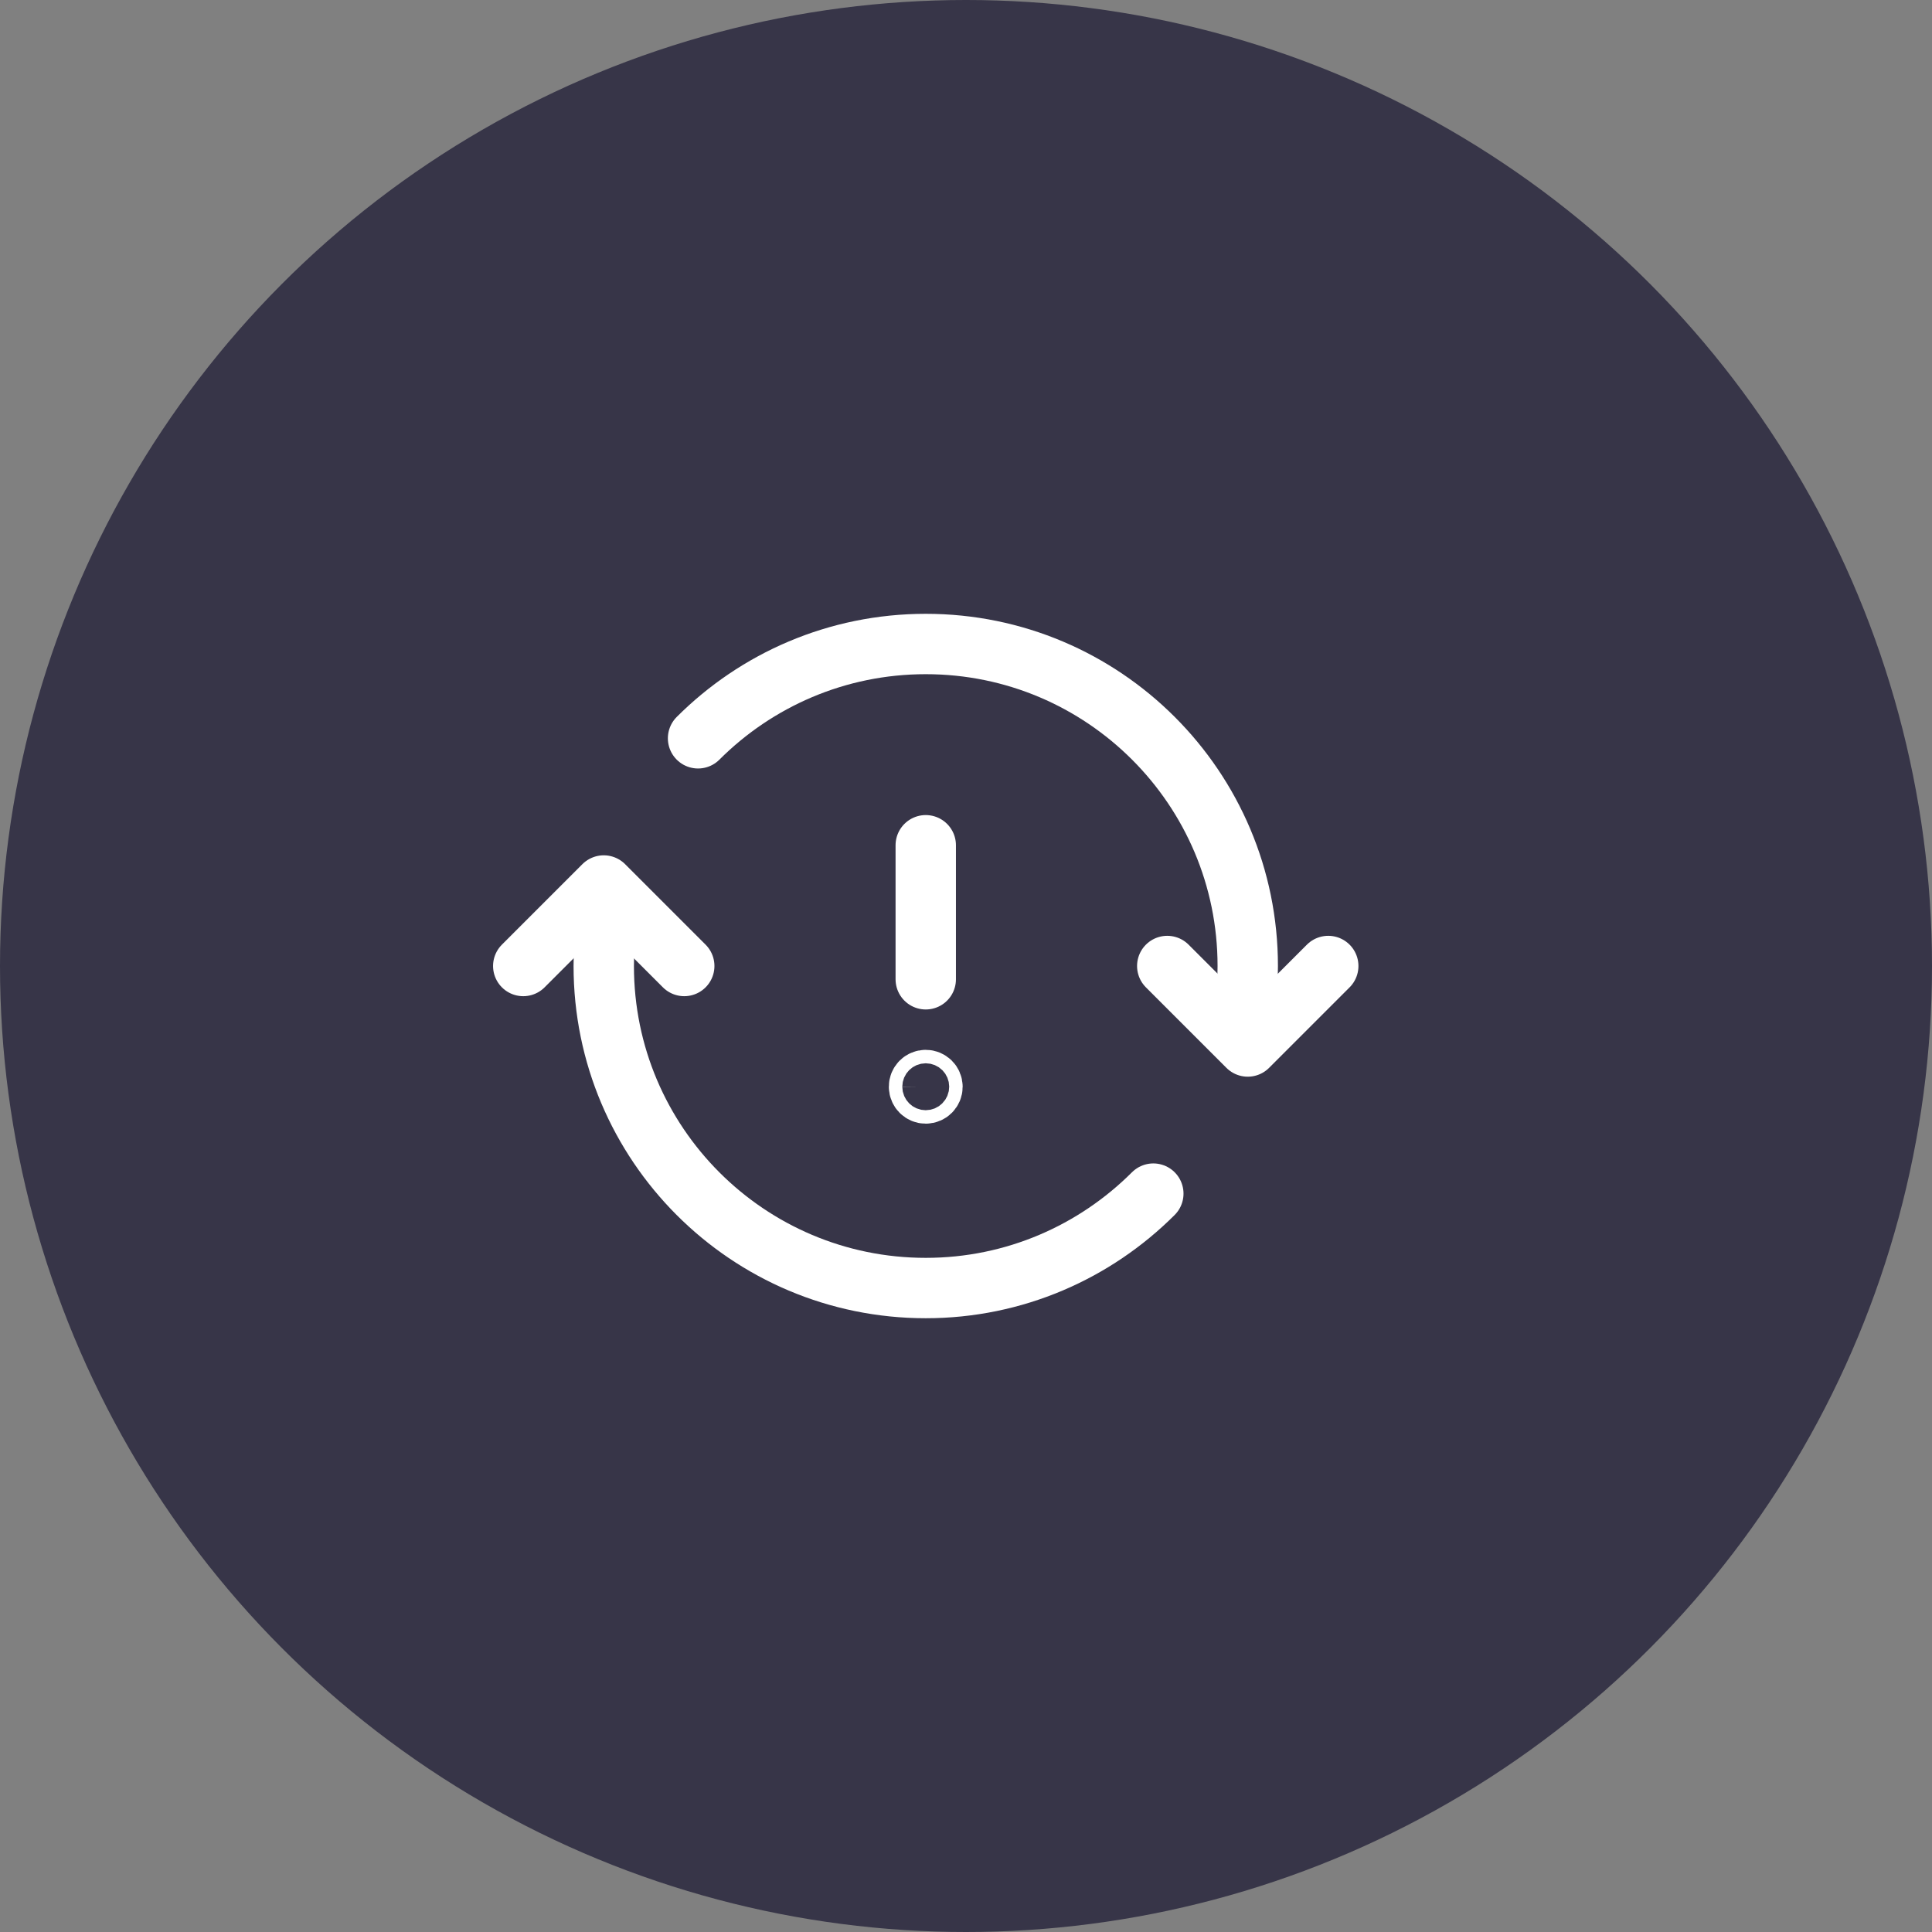 <svg width="48" height="48" viewBox="0 0 48 48" fill="none" xmlns="http://www.w3.org/2000/svg">
<rect x="0" y="0" width="48" height="48" fill="#808080" stroke="none"/>
<circle cx="24" cy="24" r="24" fill="#373548"/>
<path d="M23 24.33V21" stroke="white" stroke-width="1.5" stroke-linecap="round" stroke-linejoin="round"/>
<path d="M22.999 26.833C22.907 26.833 22.832 26.908 22.833 27C22.833 27.092 22.908 27.167 23 27.167C23.092 27.167 23.167 27.092 23.167 27C23.167 26.908 23.092 26.833 22.999 26.833Z" stroke="white" stroke-width="1.5" stroke-linecap="round" stroke-linejoin="round"/>
<path d="M28.654 29.655C27.206 31.102 25.209 32.001 23 32.001C18.582 32.001 15 28.419 15 24.001C15 23.393 15.074 22.803 15.202 22.234" stroke="white" stroke-width="1.5" stroke-linecap="round" stroke-linejoin="round"/>
<path d="M13 24L15 22L17 24" stroke="white" stroke-width="1.5" stroke-linecap="round" stroke-linejoin="round"/>
<path d="M33 24L31 26L29 24" stroke="white" stroke-width="1.5" stroke-linecap="round" stroke-linejoin="round"/>
<path d="M17.343 18.343C18.791 16.896 20.791 16 23 16C27.418 16 31 19.582 31 24C31 24.608 30.926 25.198 30.798 25.767" stroke="white" stroke-width="1.5" stroke-linecap="round" stroke-linejoin="round"/>
</svg>
